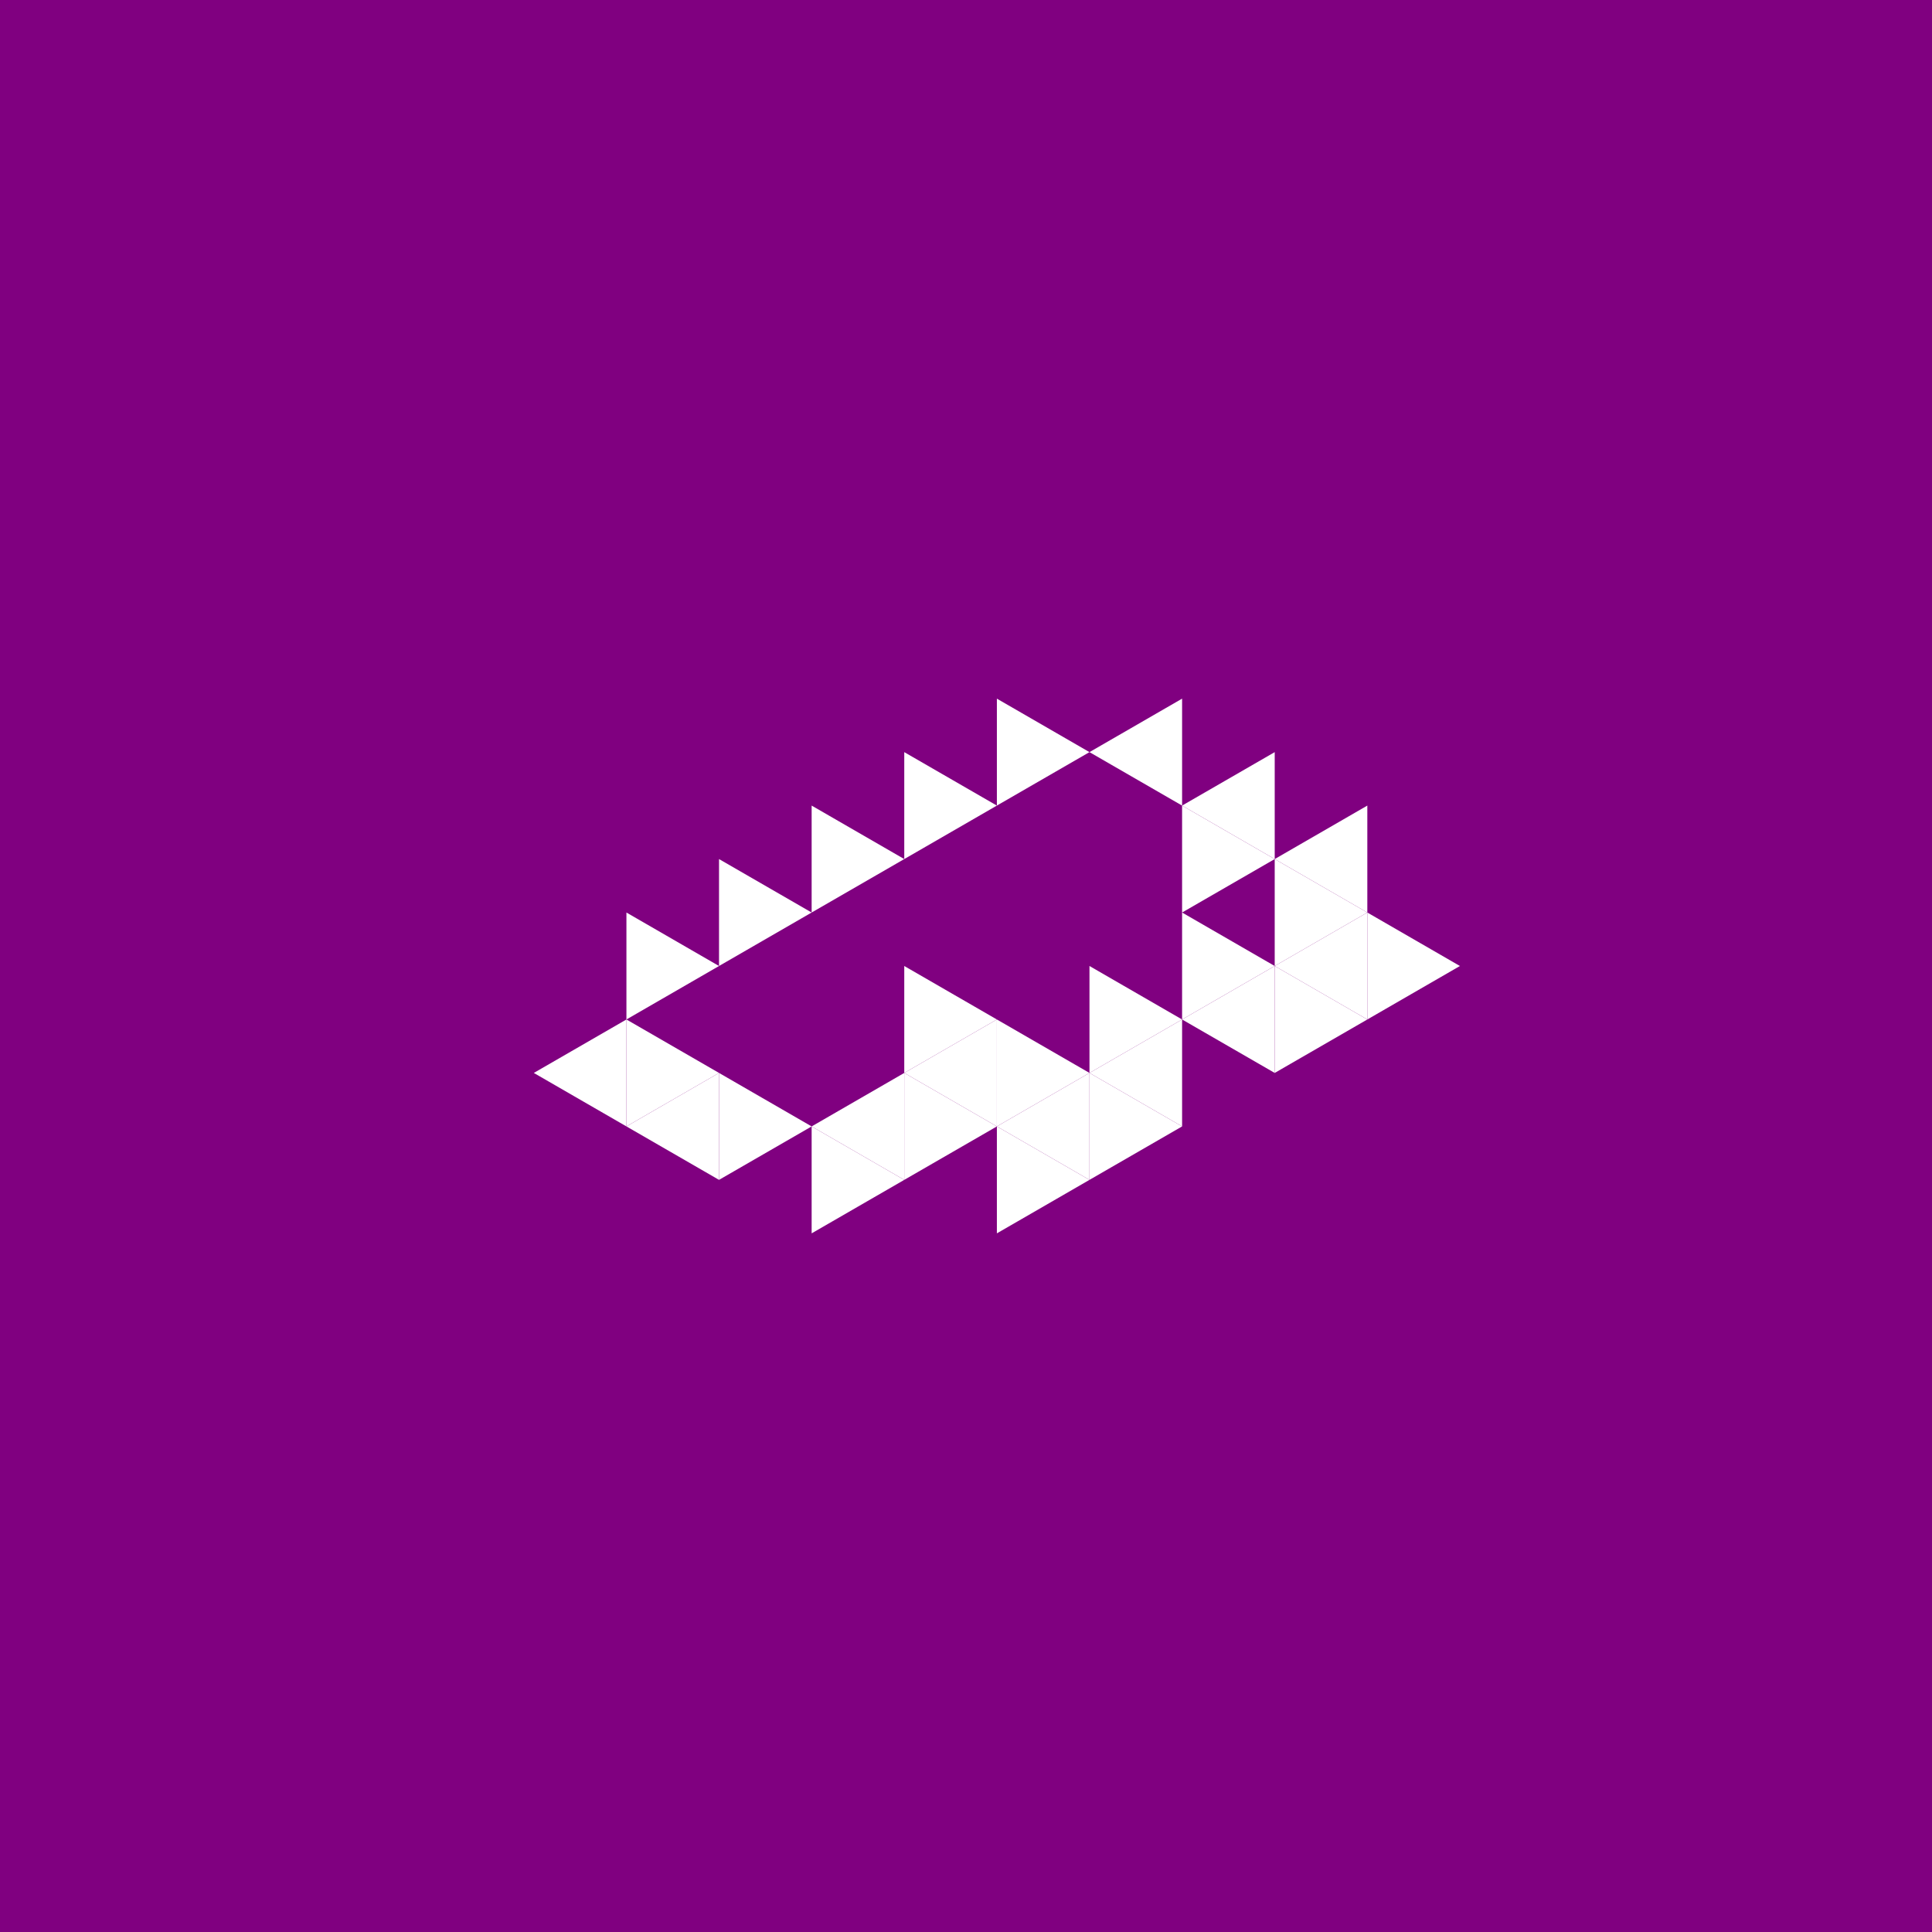 <svg height="360pt" viewBox="0 0 360 360" width="360pt" xmlns="http://www.w3.org/2000/svg"><path d="m0 0h360v360h-360z" fill="#800080"/><g fill="#fff"><path d="m168.496 199.926 17.258-9.961v19.926zm0 0"/><path d="m203.008 199.926 17.258-9.961v19.926zm0 0"/><path d="m151.238 209.891 17.258-9.965v19.926zm0 0"/><path d="m185.754 209.891 17.254-9.965v19.926zm0 0"/><path d="m220.266 189.965 17.258-9.965v19.926zm0 0"/><path d="m220.266 150.109 17.258-9.961v19.926zm0 0"/><path d="m203.008 140.148 17.258-9.965v19.926zm0 0"/><path d="m116.727 209.891 17.254-9.965v19.926zm0 0"/><path d="m237.523 180 17.258-9.965v19.93zm0 0"/><path d="m237.523 160.074 17.258-9.965v19.926zm0 0"/><path d="m99.469 199.926 17.258-9.961v19.926zm0 0"/><path d="m185.754 189.965-17.258-9.965v19.926zm0 0"/><path d="m220.266 189.965-17.258-9.965v19.926zm0 0"/><path d="m185.754 150.109-17.258-9.961v19.926zm0 0"/><path d="m168.496 160.074-17.258-9.965v19.926zm0 0"/><path d="m185.754 209.891-17.258-9.965v19.926zm0 0"/><path d="m203.008 199.926-17.254-9.961v19.926zm0 0"/><path d="m237.523 180-17.258-9.965v19.93zm0 0"/><path d="m237.523 160.074-17.258-9.965v19.926zm0 0"/><path d="m203.008 140.148-17.254-9.965v19.926zm0 0"/><path d="m151.238 170.035-17.258-9.961v19.926zm0 0"/><path d="m151.238 209.891-17.258-9.965v19.926zm0 0"/><path d="m168.496 219.852-17.258-9.961v19.926zm0 0"/><path d="m203.008 219.852-17.254-9.961v19.926zm0 0"/><path d="m220.266 209.891-17.258-9.965v19.926zm0 0"/><path d="m254.781 189.965-17.258-9.965v19.926zm0 0"/><path d="m254.781 170.035-17.258-9.961v19.926zm0 0"/><path d="m133.98 180-17.254-9.965v19.93zm0 0"/><path d="m133.98 199.926-17.254-9.961v19.926zm0 0"/><path d="m272.035 180-17.254-9.965v19.93zm0 0"/></g></svg>